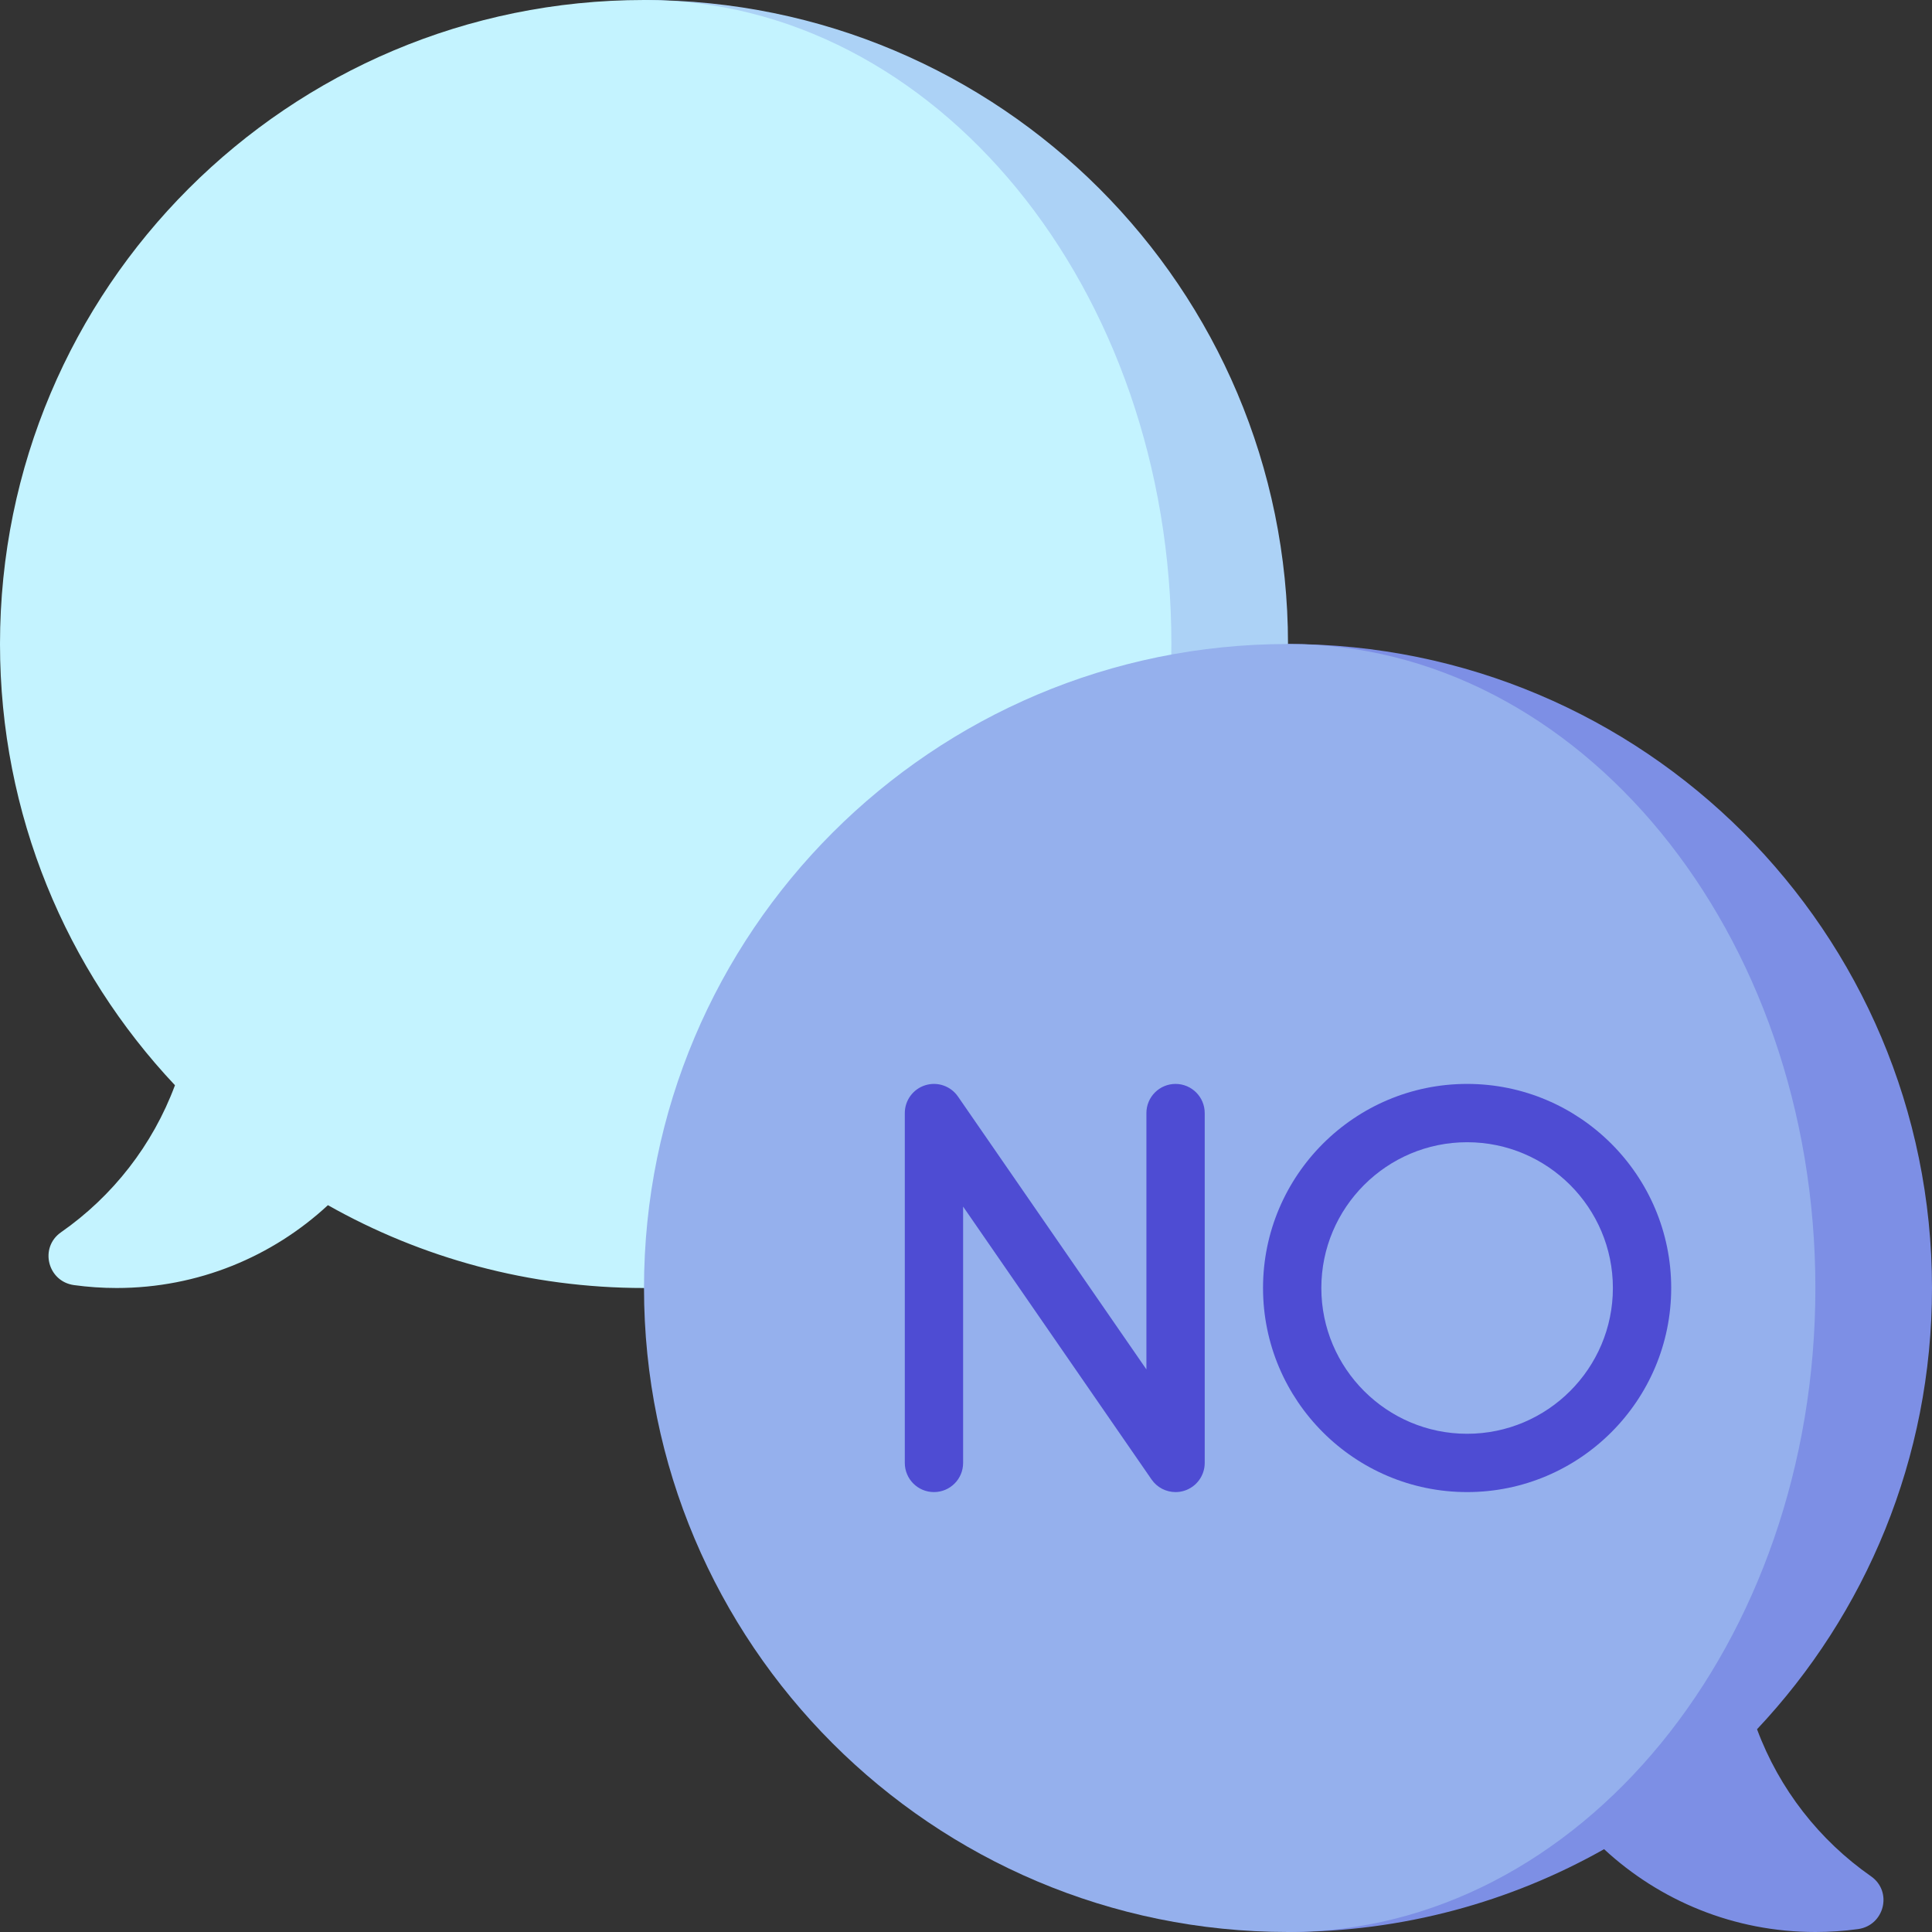 <svg id="Capa_1" enable-background="new 0 0 497 497" height="512" viewBox="0 0 497 497" width="512" xmlns="http://www.w3.org/2000/svg"><rect x="0" y="0" width="497" height="497" fill="#333333" stroke="none"/><g><path d="m165.667 0v331.333c91.495 0 165.667-74.171 165.667-165.667-.001-91.495-74.172-165.666-165.667-165.666z" fill="#acd2f6"/><path d="m301.334 165.667c0-91.496-60.74-165.667-135.667-165.667-91.495 0-165.667 74.171-165.667 165.667 0 43.929 17.104 83.858 45.008 113.508-5.722 15.406-16.048 28.573-29.311 37.823-5.635 3.93-3.461 12.656 3.346 13.59 3.582.491 7.24.746 10.957.746 20.988 0 40.083-8.086 54.354-21.307 24.022 13.56 51.761 21.307 81.313 21.307 74.927-.001 135.667-74.172 135.667-165.667z" fill="#c4f3ff"/><path d="m451.992 444.841c27.904-29.65 45.008-69.579 45.008-113.508 0-91.495-74.171-165.667-165.667-165.667v331.334c29.552 0 57.291-7.747 81.313-21.307 14.271 13.221 33.367 21.307 54.354 21.307 3.717 0 7.375-.254 10.957-.746 6.807-.934 8.981-9.66 3.346-13.59-13.263-9.25-23.589-22.417-29.311-37.823z" fill="#7d8fe5"/><path d="m331.333 165.667c-91.495 0-165.666 74.171-165.666 165.667s74.171 165.666 165.666 165.666c74.927 0 135.667-74.171 135.667-165.667s-60.74-165.666-135.667-165.666z" fill="#95b0ed"/><g fill="#4e4cd3"><path d="m377.409 383.833c-28.948 0-52.5-23.551-52.5-52.5s23.552-52.5 52.5-52.5 52.5 23.551 52.5 52.5-23.551 52.5-52.5 52.5zm0-90c-20.678 0-37.5 16.822-37.5 37.5s16.822 37.5 37.5 37.5 37.5-16.822 37.5-37.5-16.822-37.5-37.5-37.5z"/><path d="m302.41 383.834c-2.418 0-4.746-1.172-6.173-3.239l-48.479-70.203v65.941c0 4.142-3.357 7.5-7.5 7.5s-7.5-3.358-7.5-7.5v-90c0-3.282 2.135-6.183 5.268-7.16 3.137-.975 6.539.197 8.404 2.898l48.479 70.203v-65.941c0-4.142 3.357-7.5 7.5-7.5s7.5 3.358 7.5 7.5v90c0 3.282-2.135 6.183-5.268 7.16-.737.23-1.488.341-2.231.341z"/></g></g></svg>